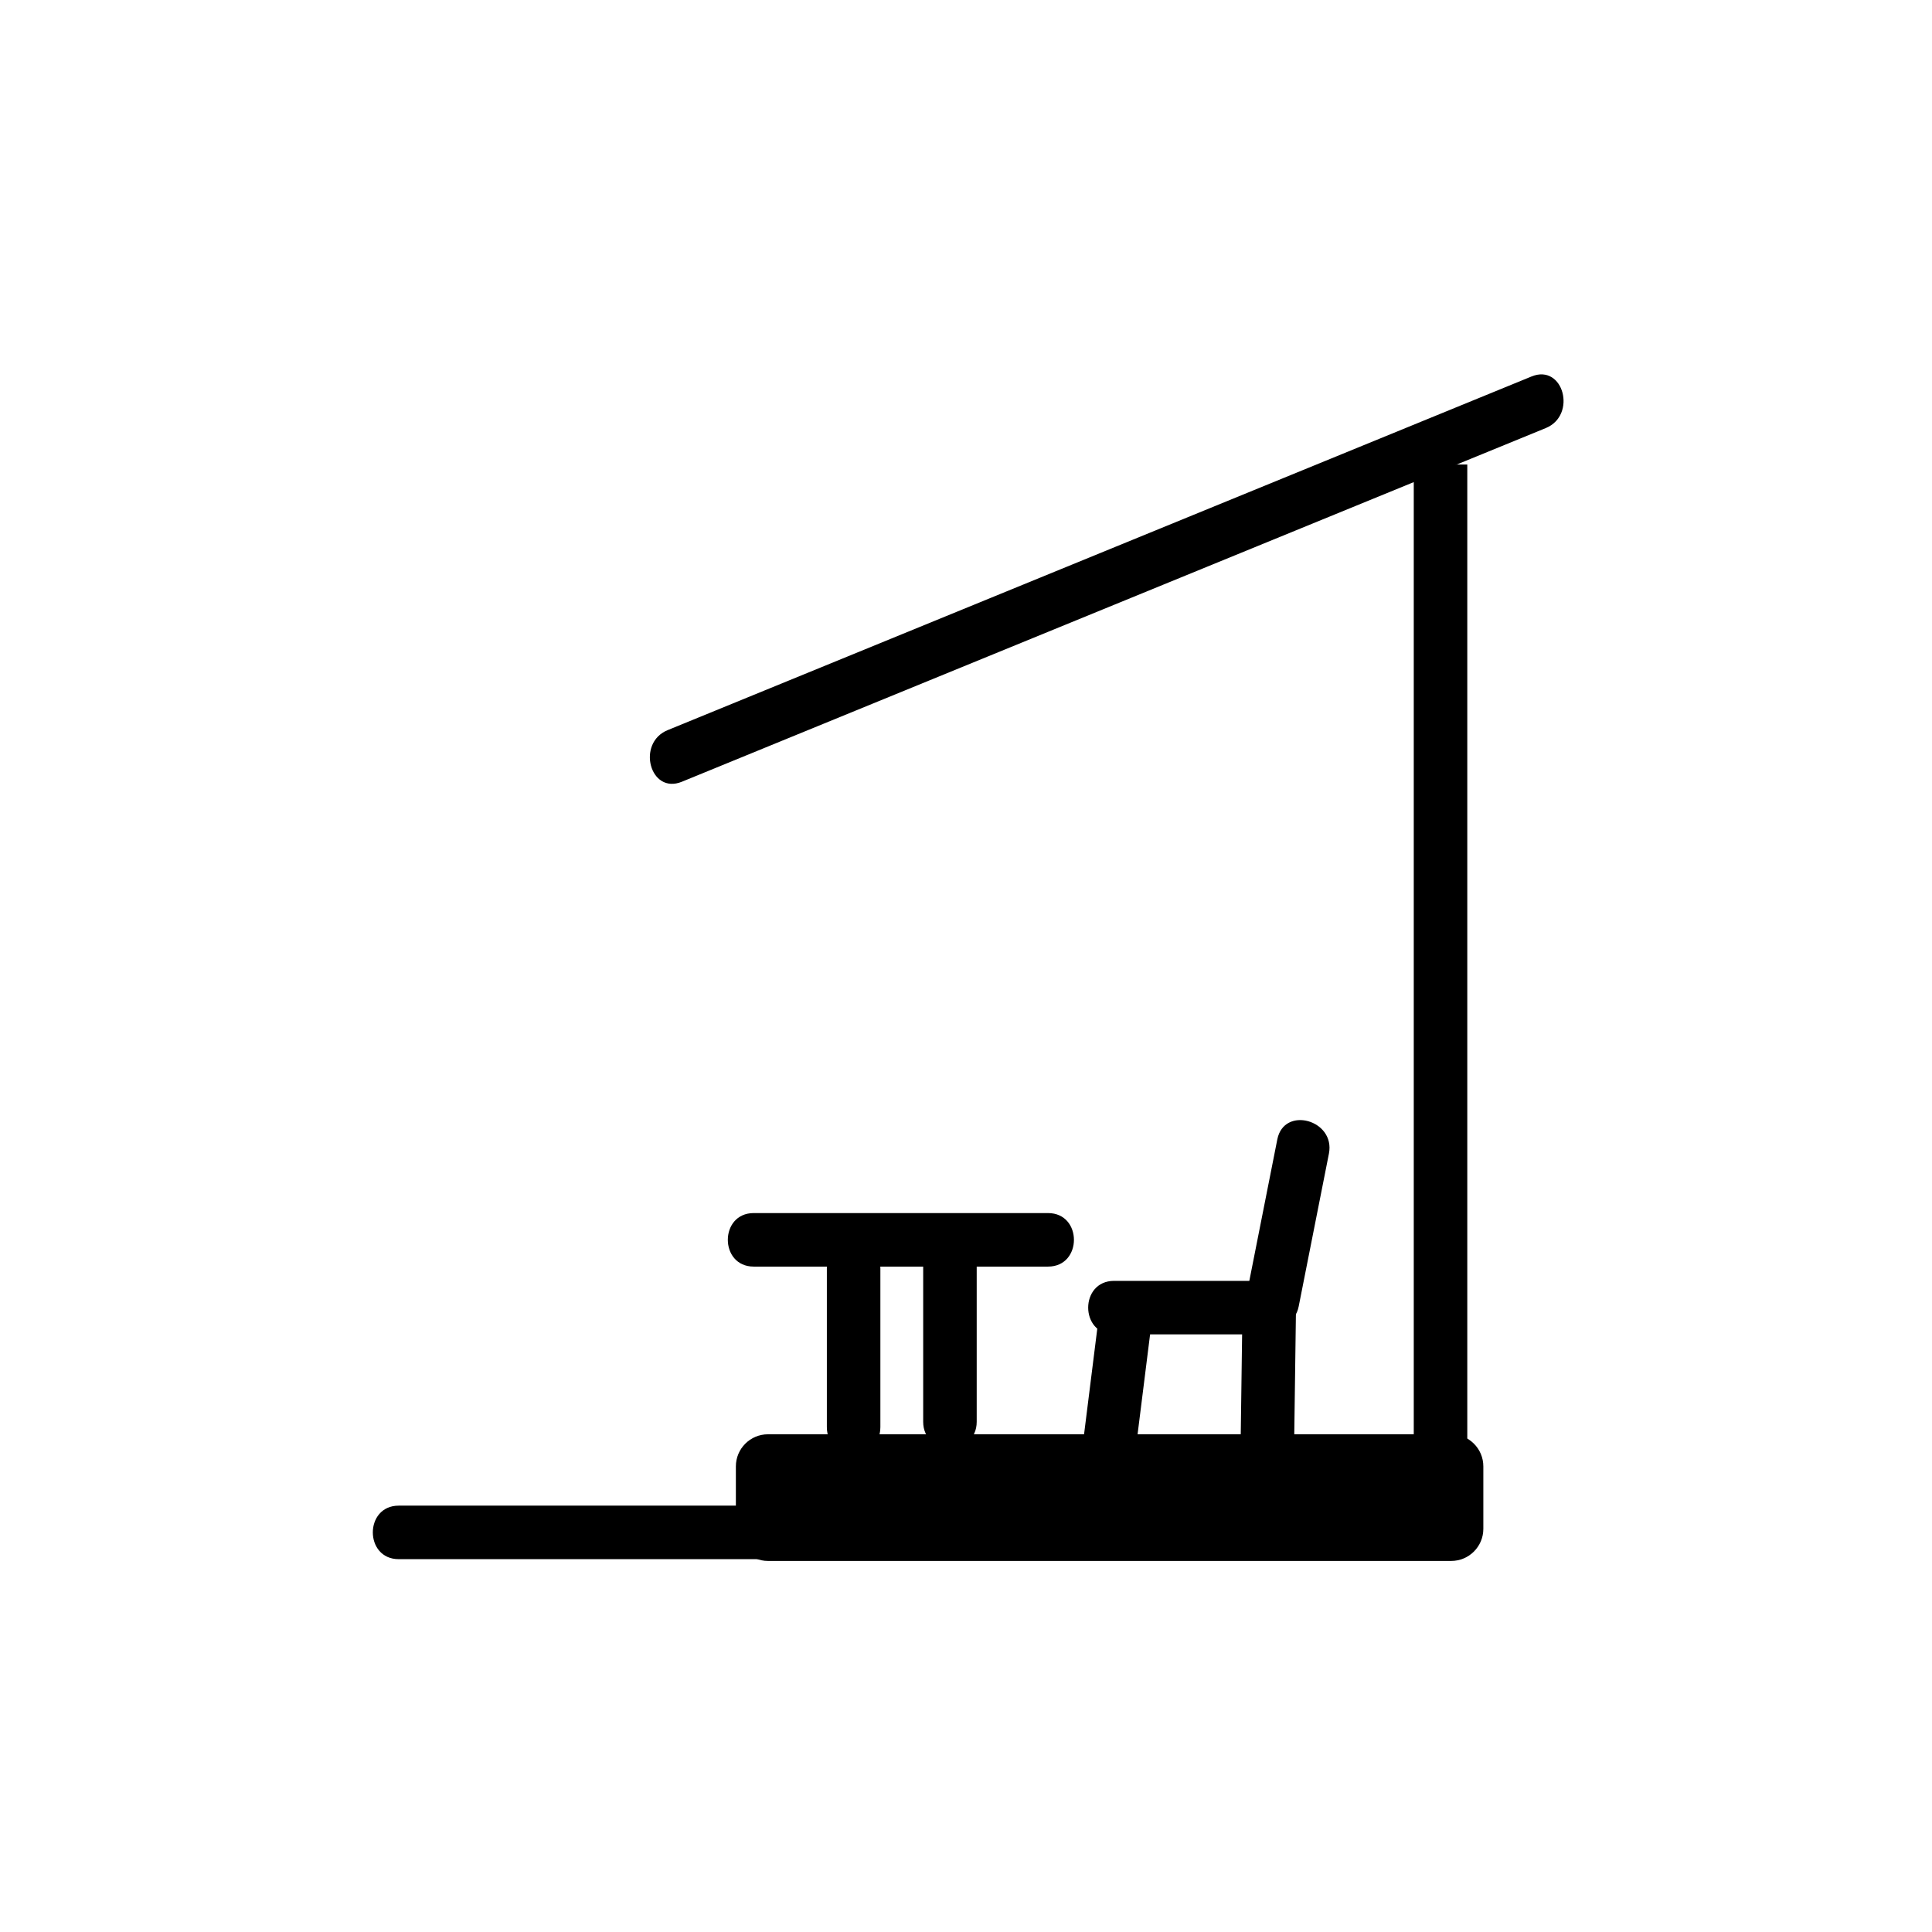 <?xml version="1.0" encoding="iso-8859-1"?>
<!-- Generator: Adobe Illustrator 16.0.0, SVG Export Plug-In . SVG Version: 6.00 Build 0)  -->
<!DOCTYPE svg PUBLIC "-//W3C//DTD SVG 1.1//EN" "http://www.w3.org/Graphics/SVG/1.1/DTD/svg11.dtd">
<svg version="1.1" xmlns="http://www.w3.org/2000/svg" xmlns:xlink="http://www.w3.org/1999/xlink" x="0px" y="0px" width="361px"
	 height="361px" viewBox="0 0 361 361" style="enable-background:new 0 0 361 361;" xml:space="preserve">
<g id="scene_x5F_terrace">
	<g>
		<g>
			<path style="fill:#000000;" d="M127.412,146.07c46.192-18.91,92.385-37.821,138.577-56.731c7.613-3.117,15.227-6.233,22.84-9.35
				c5.884-2.409,3.312-12.086-2.658-9.643c-46.192,18.91-92.385,37.821-138.578,56.731c-7.613,3.117-15.226,6.233-22.839,9.35
				C118.87,138.836,121.442,148.514,127.412,146.07L127.412,146.07z"/>
		</g>
	</g>
	<path style="fill:#000000;" d="M277.166,285.667c0,3.313-2.686,6-6,6H143.5c-3.313,0-6-2.687-6-6V274c0-3.313,2.687-6,6-6h127.667
		c3.314,0,6,2.687,6,6V285.667z"/>
	<g>
		<g>
			<path style="fill:#000000;" d="M238.669,212.901c-1.882,9.514-3.765,19.026-5.646,28.54c-1.246,6.298,8.392,8.981,9.643,2.658
				c1.882-9.514,3.765-19.026,5.646-28.54C249.558,209.262,239.92,206.578,238.669,212.901L238.669,212.901z"/>
		</g>
	</g>
	<g>
		<g>
			<path style="fill:#000000;" d="M232.166,244c-0.111,8.111-0.222,16.223-0.333,24.334c-0.088,6.452,9.912,6.443,10,0
				c0.111-8.111,0.222-16.223,0.333-24.334C242.254,237.548,232.254,237.557,232.166,244L232.166,244z"/>
		</g>
	</g>
	<g>
		<g>
			<path style="fill:#000000;" d="M237.166,239.334c-9.667,0-19.333,0-29,0c-6.448,0-6.448,10,0,10c9.667,0,19.333,0,29,0
				C243.614,249.334,243.614,239.334,237.166,239.334L237.166,239.334z"/>
		</g>
	</g>
	<g>
		<g>
			<path style="fill:#000000;" d="M205.248,246.528c-0.931,7.436-1.862,14.872-2.793,22.308c-0.8,6.388,9.21,6.311,10,0
				c0.931-7.436,1.862-14.872,2.793-22.308C216.048,240.141,206.038,240.218,205.248,246.528L205.248,246.528z"/>
		</g>
	</g>
	<g>
		<g>
			<path style="fill:#000000;" d="M154.5,237c0,9.889,0,19.778,0,29.667c0,6.448,10,6.448,10,0c0-9.889,0-19.778,0-29.667
				C164.5,230.552,154.5,230.552,154.5,237L154.5,237z"/>
		</g>
	</g>
	<g>
		<g>
			<path style="fill:#000000;" d="M140.833,236.667c18.333,0,36.667,0,55,0c6.448,0,6.448-10,0-10c-18.333,0-36.667,0-55,0
				C134.384,226.667,134.384,236.667,140.833,236.667L140.833,236.667z"/>
		</g>
	</g>
	<g>
		<g>
			<path style="fill:#000000;" d="M165.5,281.334c-30.333,0-60.667,0-91,0c-6.449,0-6.449,10,0,10c30.333,0,60.667,0,91,0
				C171.949,291.334,171.949,281.334,165.5,281.334L165.5,281.334z"/>
		</g>
	</g>
	<g>
		<g>
			<path style="fill:#000000;" d="M172.5,236c0,9.889,0,19.778,0,29.667c0,6.448,10,6.448,10,0c0-9.889,0-19.778,0-29.667
				C182.5,229.552,172.5,229.552,172.5,236L172.5,236z"/>
		</g>
	</g>
	<line style="fill:none;stroke:#000000;stroke-width:10;" x1="269.166" y1="86.797" x2="269.166" y2="271.334"/>
</g>
<g id="Ebene_1">
</g>
</svg>

